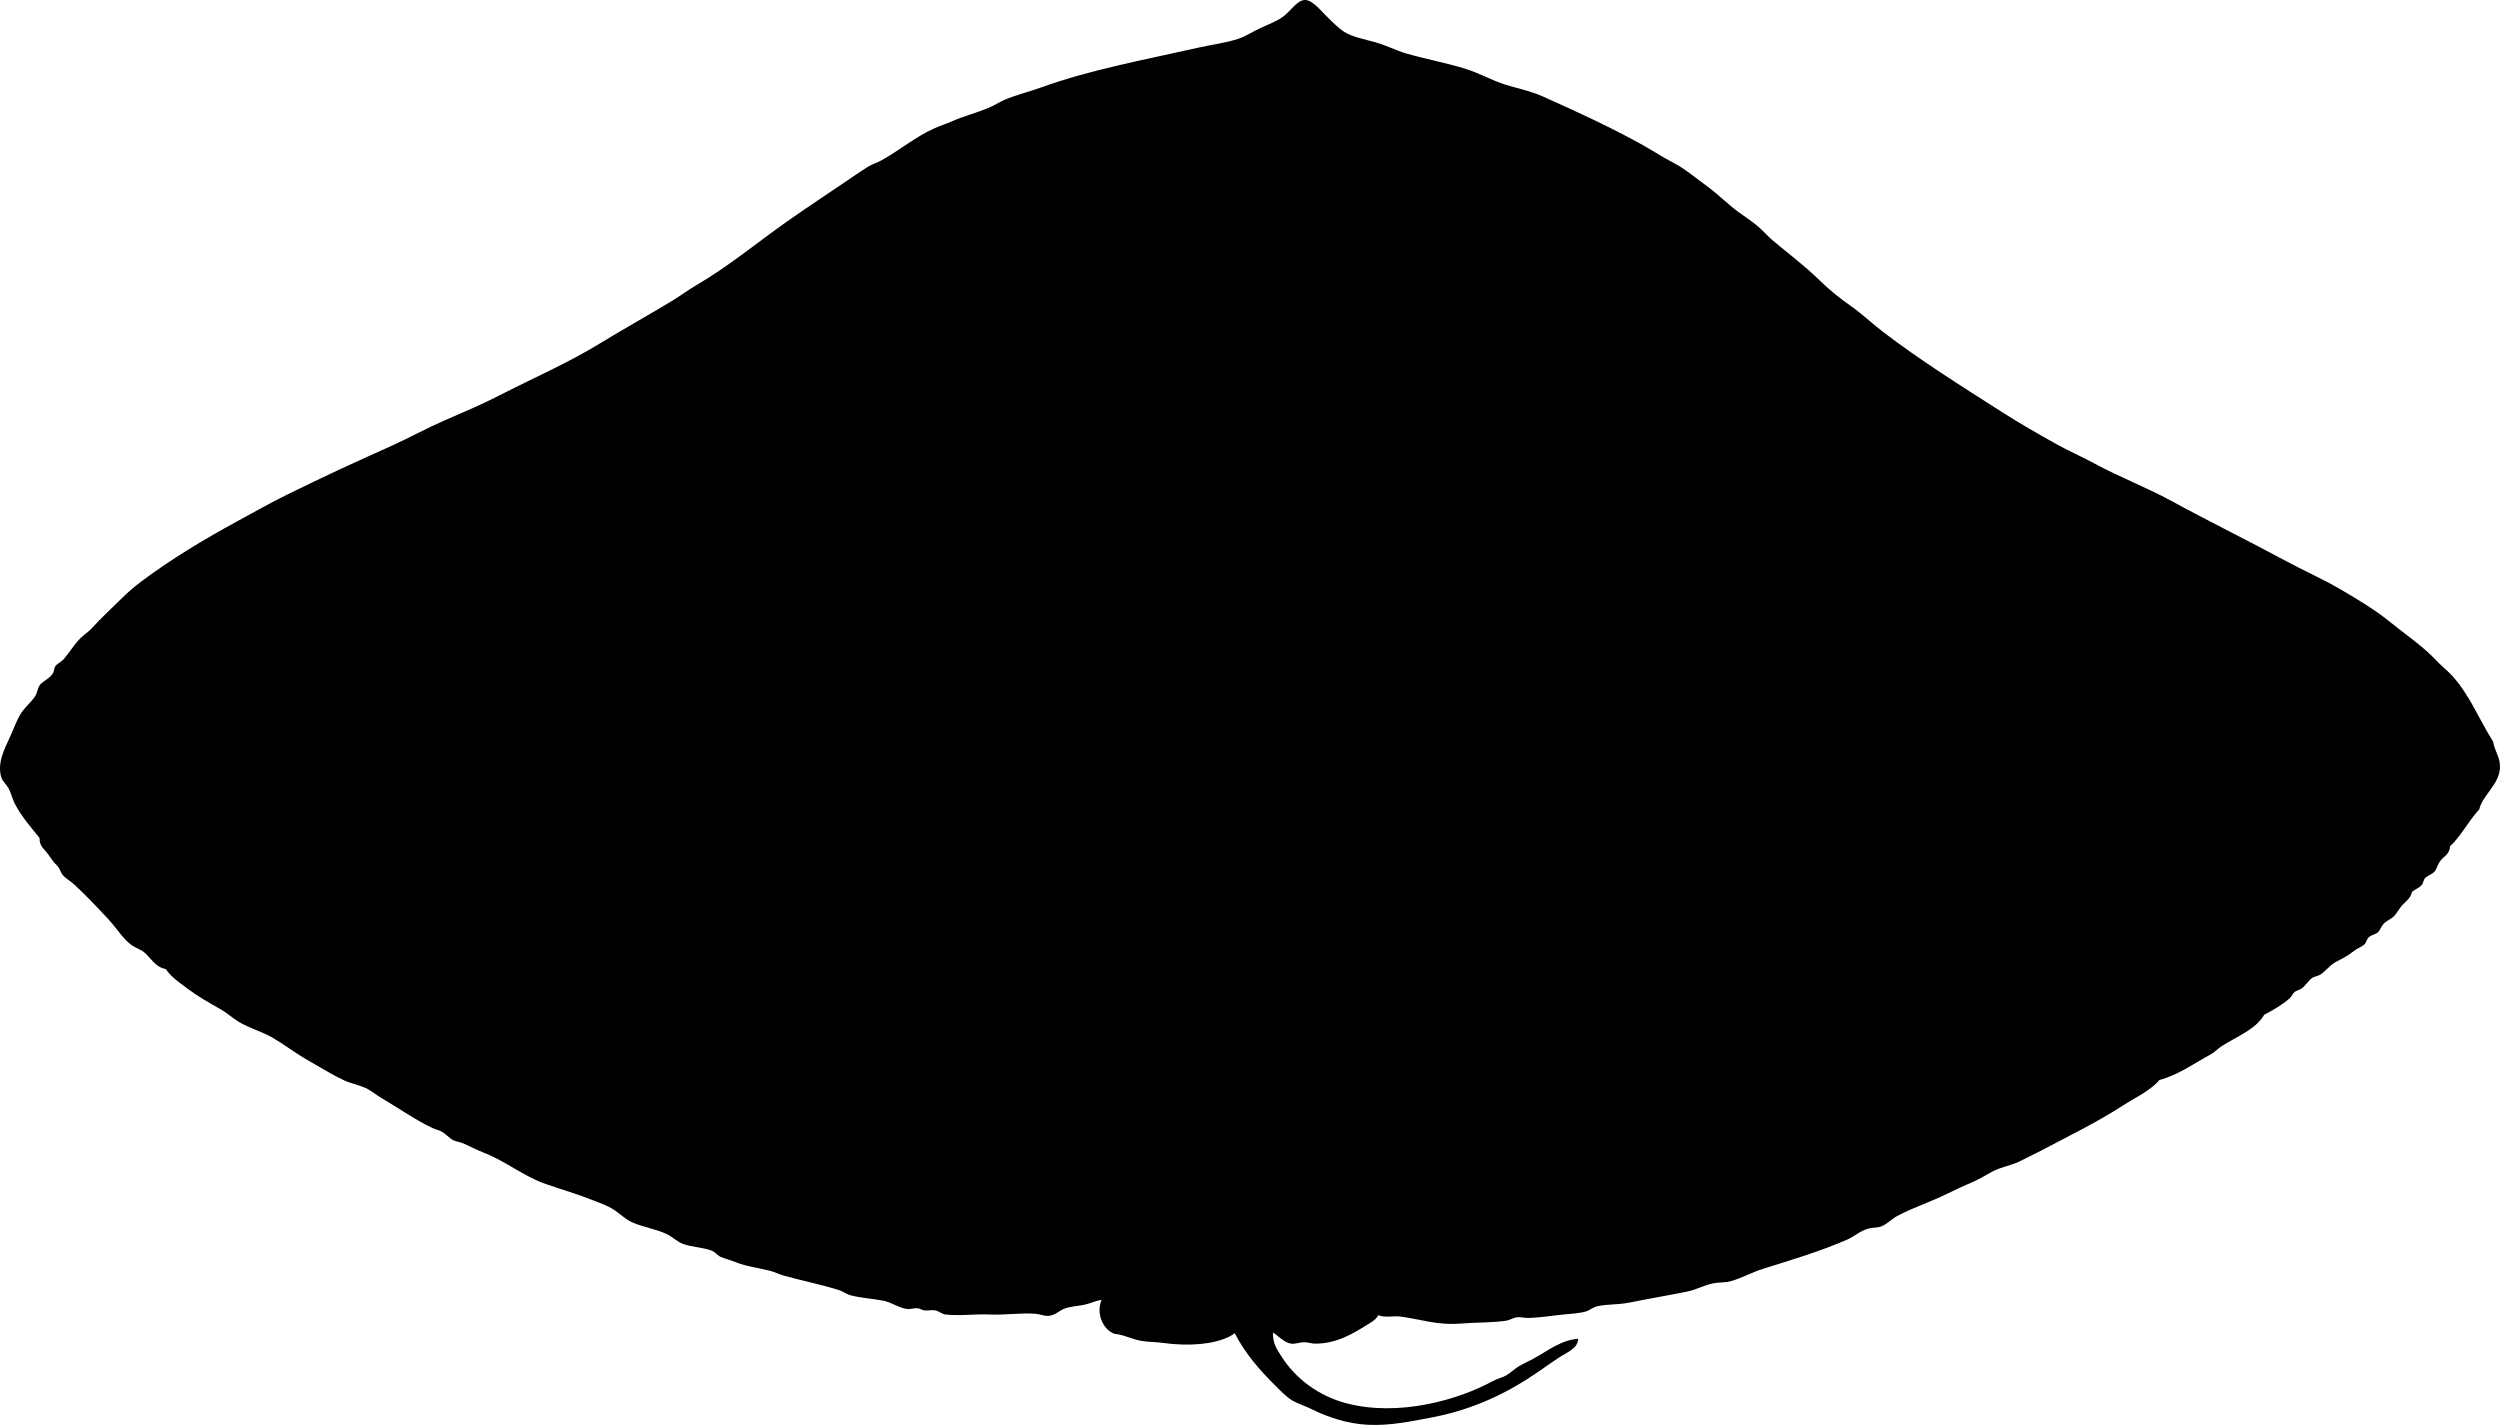 <?xml version="1.0" encoding="UTF-8" standalone="no"?>
<!-- Created with Inkscape (http://www.inkscape.org/) -->

<svg
   xmlns:svg="http://www.w3.org/2000/svg"
   xmlns="http://www.w3.org/2000/svg"
   version="1.2"
   width="3604.062"
   height="2054.235"
   viewBox="0 0 3604.062 2054.235"
   id="Layer_1"
   xml:space="preserve"
   style="overflow:inherit"><defs
   id="defs7" />
<path
   d="m 2275.053,1930.01 c -25.036,1.896 -43.539,17.396 -65,29 -6.891,3.726 -14.148,6.849 -21,11 -6.206,3.761 -11.585,9.517 -18,13 -5.738,3.116 -12.553,4.463 -19,8 -50.065,27.468 -136.132,51.688 -211,32 -40.29,-10.595 -73.607,-35.659 -94,-68 -6.477,-10.272 -12.068,-17.966 -12,-34 6.975,3.863 15.624,14.261 26,16 5.78,0.97 12.99,-2.183 20,-2 4.783,0.125 10.054,1.942 14,2 31.182,0.45 54.545,-14.104 74,-26 7.27,-4.444 13.944,-7.737 18,-15 10.206,4.134 21.288,0.599 32,2 30.039,3.929 52.346,12.913 88,10 21.105,-1.725 44.182,-1.056 64,-4 5.587,-0.83 10.553,-4.391 16,-5 5.211,-0.583 10.826,1.161 16,1 13.139,-0.407 28.417,-2.2 42,-4 13.534,-1.793 28.223,-2.046 40,-5 6.459,-1.62 11.472,-6.624 18,-8 14.766,-3.113 30.253,-2.034 45,-5 27.869,-5.604 55.652,-10.285 84,-16 13.314,-2.685 25.173,-9.464 38,-12 8.14,-1.61 17.035,-0.746 25,-3 16.107,-4.56 30.859,-12.987 47,-18 40.478,-12.57 82.519,-25.208 121,-42 10.386,-4.532 18.299,-12.605 31,-16 5.946,-1.589 12.369,-0.853 18,-3 8.41,-3.207 15.309,-10.854 23,-15 22.376,-12.062 49.406,-20.653 74,-33 12.076,-6.062 24.391,-11.506 37,-17 12.388,-5.397 23.382,-13.694 35,-18 11.819,-4.38 22.329,-6.39 33,-12 9.825,-5.165 19.928,-9.634 30,-15 38.562,-20.545 79.372,-40.247 116,-64 18.332,-11.888 39.125,-20.946 53,-37 28.008,-7.749 48.933,-23.367 74,-37 5.983,-3.254 10.171,-8.247 16,-12 21.5,-13.844 48.398,-23.511 61,-45 12.721,-6.71 25.909,-14.261 37,-24 2.754,-2.419 4.18,-6.729 7,-9 2.619,-2.108 6.903,-2.744 10,-5 5.885,-4.287 9.47,-10.977 15,-15 3.484,-2.534 8.342,-2.654 12,-5 7.745,-4.966 13.449,-13.3 22,-18 8.434,-4.636 16.811,-8.367 25,-15 5.553,-4.498 11.47,-6.491 16,-10 3.23,-2.503 3.627,-7.94 7,-11 3.632,-3.294 9.88,-4.054 13,-7 3.297,-3.112 4.473,-8.069 8,-12 4.462,-4.973 12.078,-7.426 16,-12 4.892,-5.706 7.287,-11.563 13,-17 5.145,-4.896 10.685,-9.776 12,-17 4.352,-4.239 9.658,-5.18 14,-10 2.408,-2.673 2.576,-7.377 5,-10 3.719,-4.024 10.316,-5.471 14,-10 2.772,-3.409 4.279,-10.124 8,-15 5.274,-6.911 13.41,-9.392 14,-21 16.43,-15.236 26.602,-36.731 42,-53 5.076,-21.327 29.452,-36.147 30,-61 0.321,-14.593 -7.466,-22.372 -10,-37 -20.444,-32.331 -34.467,-69.306 -61,-97 -6.481,-6.765 -14.21,-12.682 -21,-20 -18.7,-20.156 -43.736,-36.843 -66,-55 -21.252,-17.331 -47.835,-33.41 -73,-48 -25.63,-14.858 -53.23,-26.985 -81,-42 -53.086,-28.702 -108.373,-55.662 -162,-85 -35.816,-19.594 -74.616,-34.154 -111,-54 -17.94,-9.786 -36.92,-17.846 -55,-28 -26.494,-14.879 -52.113,-29.47 -78,-46 -57.809,-36.914 -118.109,-74.708 -172,-116 -15.402,-11.802 -29.875,-25.712 -46,-37 -16.191,-11.335 -31.193,-23.412 -45,-37 -20.404,-20.08 -44.482,-38.108 -67,-57 -7.571,-6.353 -13.694,-13.687 -21,-20 -12.606,-10.894 -28.039,-19.664 -41,-31 -12.902,-11.285 -25.421,-22.229 -39,-32 -14.021,-10.089 -26.553,-21.069 -42,-29 -15.333,-7.872 -29.637,-17.434 -45,-26 -45.675,-25.467 -94.454,-47.828 -144,-70 -17.104,-7.654 -35.3,-11.299 -54,-17 -18.32,-5.585 -36.607,-16.38 -58,-23 -26.552,-8.217 -55.578,-13.527 -85,-22 -13.959,-4.021 -28.633,-11.727 -44,-16 -16.316,-4.537 -32.949,-7.496 -45,-15 -8.266,-5.146 -18.201,-15.2 -27,-24 -6.181,-6.181 -18.952,-21.606 -29,-22 -11.328,-0.443 -19.749,14.033 -31,23 -8.309,6.622 -20.846,11.518 -33,17 -11.704,5.279 -22.666,12.635 -33,16 -18.754,6.106 -39.56,8.582 -59,13 -75.815,17.228 -153.149,31.134 -225,57 -17.68,6.365 -36.47,10.82 -53,18 -8.278,3.596 -15.623,8.599 -24,12 -16.688,6.775 -35.139,11.571 -52,19 -8.329,3.67 -16.781,6.385 -25,10 -25.965,11.421 -51.307,32.293 -76,46 -6.292,3.493 -12.981,5.327 -19,9 -5.773,3.523 -11.383,7.144 -17,11 -33.071,22.705 -66.71,44.568 -100,68 -43.327,30.497 -83.952,64.527 -131,92 -11.589,6.768 -22.307,14.853 -34,22 -33.935,20.741 -70.08,40.597 -105,62 -45.939,28.158 -97.29,50.44 -147,76 -24.646,12.672 -51.041,23.689 -77,35 -25.432,11.08 -49.703,24.466 -75,36 -25.616,11.68 -51.533,23.042 -77,35 -25.272,11.867 -50.087,23.755 -75,36 -23.994,11.794 -48.571,25.694 -73,39 -47.851,26.062 -94.224,54.062 -137,86 -10.603,7.916 -20.502,16.516 -30,26 -14.73,14.711 -28.114,26.565 -42,42 -4.522,5.026 -9.831,8.133 -15,13 -9.708,9.141 -16.499,21.268 -25,31 -3.715,4.253 -9.6,6.75 -12,10 -2.32,3.142 -1.624,7.234 -4,11 -4.622,7.324 -14.982,11.37 -19,17 -2.536,3.554 -3.103,10.212 -6,15 -6.042,9.984 -16.788,17.357 -23,29 -4.712,8.832 -8.788,19.333 -13,29 -6.736,15.461 -20.183,38.22 -13,60 1.814,5.503 6.783,9.386 10,15 3.958,6.907 5.632,15.321 9,22 9.213,18.269 23.567,34.623 36,50 -0.467,11.638 6.33,15.437 12,23 2.573,3.432 4.885,7.104 7,10 2.44,3.341 5.271,5.539 8,9 2.531,3.21 3.569,7.888 6,11 3.688,4.724 11.669,9.039 18,15 16.469,15.507 31.873,31.503 48,49 12.147,13.18 21.712,28.721 33,37 6.345,4.653 13.855,6.648 19,11 10.057,8.506 15.2,20.976 31,24 8.126,12.001 18.161,18.255 31,28 14.874,11.289 30.054,19.804 48,30 9.411,5.347 17.15,12.606 26,18 15.405,9.39 33.593,14.017 49,23 17.27,10.069 32.904,22.372 50,32 17.078,9.618 33.874,20.437 52,29 9.88,4.668 20.683,6.652 31,11 7.926,3.34 15.89,10.292 24,15 23.024,13.366 46.874,30.524 73,43 4.34,2.072 8.932,2.946 13,5 6.451,3.258 11.355,9.782 18,13 4.026,1.949 8.736,2.159 13,4 10.272,4.433 19.978,9.755 31,14 30.553,11.769 56.978,33.923 89,45 23.106,7.993 45.653,14.528 67,23 10.43,4.139 21.804,8.036 31,14 8.581,5.564 16.166,13.571 26,18 15.442,6.954 33.927,9.499 50,17 8.048,3.756 14.941,10.833 23,14 12.945,5.087 28.665,4.872 42,10 4.915,1.89 8.143,6.87 13,9 5.88,2.578 13.276,4.212 20,7 15.841,6.568 32.63,8.44 51,13 6.778,1.683 13.299,5.137 20,7 26.843,7.465 53.671,12.671 80,21 5.392,1.706 9.781,5.558 15,7 15.68,4.335 32.341,5.06 48,8 11.668,2.19 22.45,10.416 34,12 5.264,0.722 10.921,-1.46 16,-1 2.828,0.256 5.97,2.501 9,3 5.393,0.888 11.196,-0.896 16,0 4.942,0.921 9.9,5.406 15,6 20.311,2.364 42.333,-0.951 63,0 23.548,1.084 46.086,-2.755 67,-1 6.178,0.519 12.254,3.378 18,3 11.041,-0.728 15.267,-7.755 25,-11 8.201,-2.733 18.459,-3.194 27,-5 8.709,-1.841 16.317,-5.931 25,-7 -8.287,19.099 1.896,43.228 19,49 12.218,0.812 24.136,7.423 38,10 10.23,1.901 21.307,1.431 32,3 33.308,4.886 80.209,3.175 103,-14 14.568,28.522 35.73,53.193 59,76 7.384,7.237 15.575,16.024 24,21 7.915,4.675 19.101,8.023 29,13 20.857,10.485 50.121,20.583 80,22 32.078,1.521 62.535,-4.928 94,-11 59.58,-11.498 108.33,-35.704 151,-65 10.537,-7.233 21.291,-15.095 32,-22 9.648,-6.222 26.045,-12.186 26,-26 z"
   id="path3"
   style="fill-rule:evenodd" />
</svg>